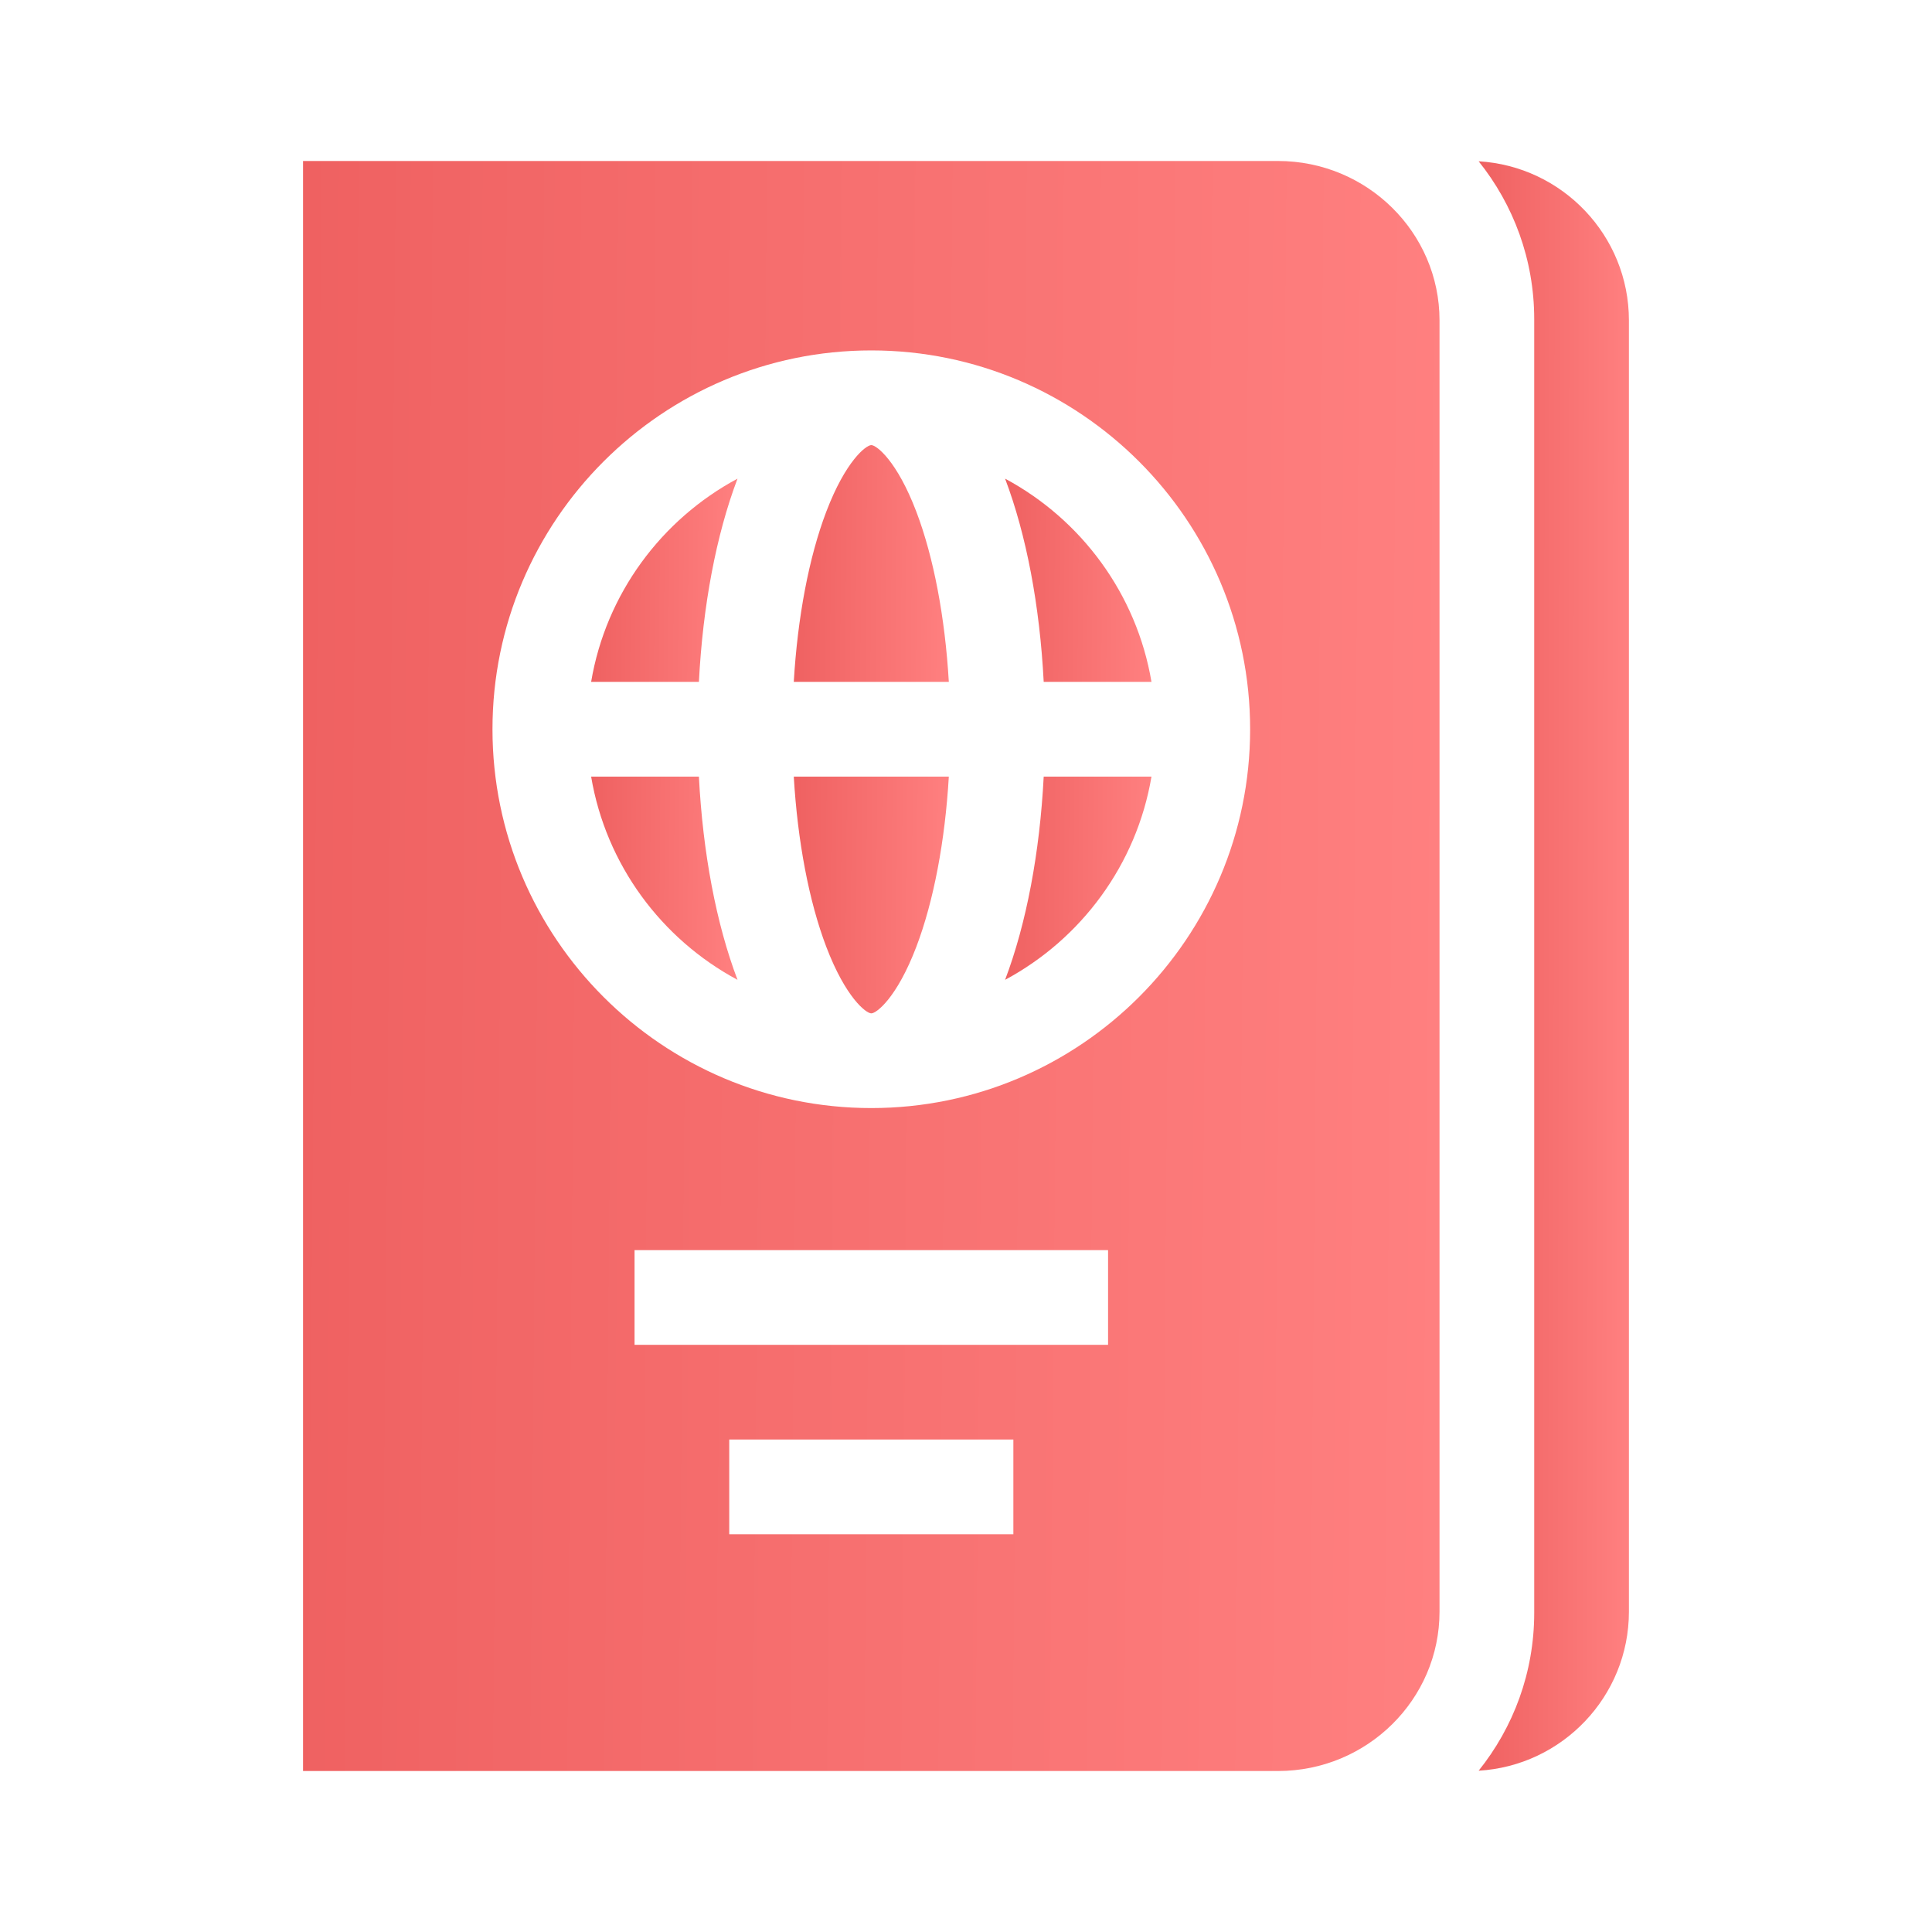 <svg width="64" height="64" viewBox="0 0 64 64" fill="none" xmlns="http://www.w3.org/2000/svg">
<g clip-path="url(#clip0)">
<path d="M48.982 5.343C50.133 6.778 50.823 8.596 50.823 10.574V10.613V53.388V53.426C50.823 55.404 50.133 57.222 48.982 58.657C51.754 58.495 53.96 56.194 53.96 53.388V10.613C53.96 7.806 51.754 5.505 48.982 5.343Z" fill="url(#paint0_linear)"/>
<path d="M26.295 25.726C26.42 27.859 26.797 29.855 27.371 31.363C28.012 33.046 28.689 33.569 28.863 33.569C29.037 33.569 29.714 33.046 30.355 31.363C30.929 29.855 31.306 27.859 31.431 25.726H26.295Z" fill="url(#paint1_linear)"/>
<path d="M28.863 14.745C28.689 14.745 28.012 15.268 27.371 16.951C26.797 18.459 26.42 20.455 26.295 22.588H31.431C31.306 20.455 30.929 18.459 30.355 16.951C29.714 15.268 29.037 14.745 28.863 14.745Z" fill="url(#paint2_linear)"/>
<path d="M34.574 22.588H38.144C37.652 19.672 35.815 17.207 33.295 15.856C34.001 17.72 34.444 20.067 34.574 22.588Z" fill="url(#paint3_linear)"/>
<path d="M23.152 22.588C23.282 20.067 23.724 17.72 24.431 15.856C21.91 17.207 20.073 19.672 19.582 22.588H23.152Z" fill="url(#paint4_linear)"/>
<path d="M42.336 5.333H10.039V58.667H42.336C45.286 58.667 47.686 56.299 47.686 53.388V10.613C47.686 7.702 45.286 5.333 42.336 5.333V5.333ZM33.569 50.824H24.157V47.686H33.569V50.824ZM36.706 44.549H21.02V41.412H36.706V44.549ZM28.863 36.706C21.943 36.706 16.314 31.076 16.314 24.157C16.314 17.238 21.943 11.608 28.863 11.608C35.782 11.608 41.412 17.238 41.412 24.157C41.412 31.076 35.782 36.706 28.863 36.706Z" fill="url(#paint5_linear)"/>
<path d="M34.574 25.726C34.444 28.247 34.001 30.595 33.295 32.458C35.815 31.107 37.652 28.642 38.144 25.726H34.574Z" fill="url(#paint6_linear)"/>
<path d="M23.152 25.726H19.582C20.073 28.642 21.91 31.107 24.431 32.458C23.724 30.595 23.282 28.247 23.152 25.726Z" fill="url(#paint7_linear)"/>
</g>
<defs>
<linearGradient id="paint0_linear" x1="48.982" y1="5.335" x2="54.022" y2="5.341" gradientUnits="userSpaceOnUse">
<stop stop-color="#EF6161"/>
<stop offset="1" stop-color="#FF8080"/>
</linearGradient>
<linearGradient id="paint1_linear" x1="26.295" y1="25.724" x2="31.495" y2="25.767" gradientUnits="userSpaceOnUse">
<stop stop-color="#EF6161"/>
<stop offset="1" stop-color="#FF8080"/>
</linearGradient>
<linearGradient id="paint2_linear" x1="26.295" y1="14.744" x2="31.495" y2="14.787" gradientUnits="userSpaceOnUse">
<stop stop-color="#EF6161"/>
<stop offset="1" stop-color="#FF8080"/>
</linearGradient>
<linearGradient id="paint3_linear" x1="33.295" y1="15.855" x2="38.204" y2="15.899" gradientUnits="userSpaceOnUse">
<stop stop-color="#EF6161"/>
<stop offset="1" stop-color="#FF8080"/>
</linearGradient>
<linearGradient id="paint4_linear" x1="19.582" y1="15.855" x2="24.491" y2="15.899" gradientUnits="userSpaceOnUse">
<stop stop-color="#EF6161"/>
<stop offset="1" stop-color="#FF8080"/>
</linearGradient>
<linearGradient id="paint5_linear" x1="10.037" y1="5.325" x2="48.155" y2="5.664" gradientUnits="userSpaceOnUse">
<stop stop-color="#EF6161"/>
<stop offset="1" stop-color="#FF8080"/>
</linearGradient>
<linearGradient id="paint6_linear" x1="33.295" y1="25.725" x2="38.204" y2="25.769" gradientUnits="userSpaceOnUse">
<stop stop-color="#EF6161"/>
<stop offset="1" stop-color="#FF8080"/>
</linearGradient>
<linearGradient id="paint7_linear" x1="19.582" y1="25.725" x2="24.491" y2="25.769" gradientUnits="userSpaceOnUse">
<stop stop-color="#EF6161"/>
<stop offset="1" stop-color="#FF8080"/>
</linearGradient>
<clipPath id="clip0">
<rect width="53.333" height="53.333" fill="white" transform="translate(5.334 5.333)"/>
</clipPath>
</defs>
</svg>
